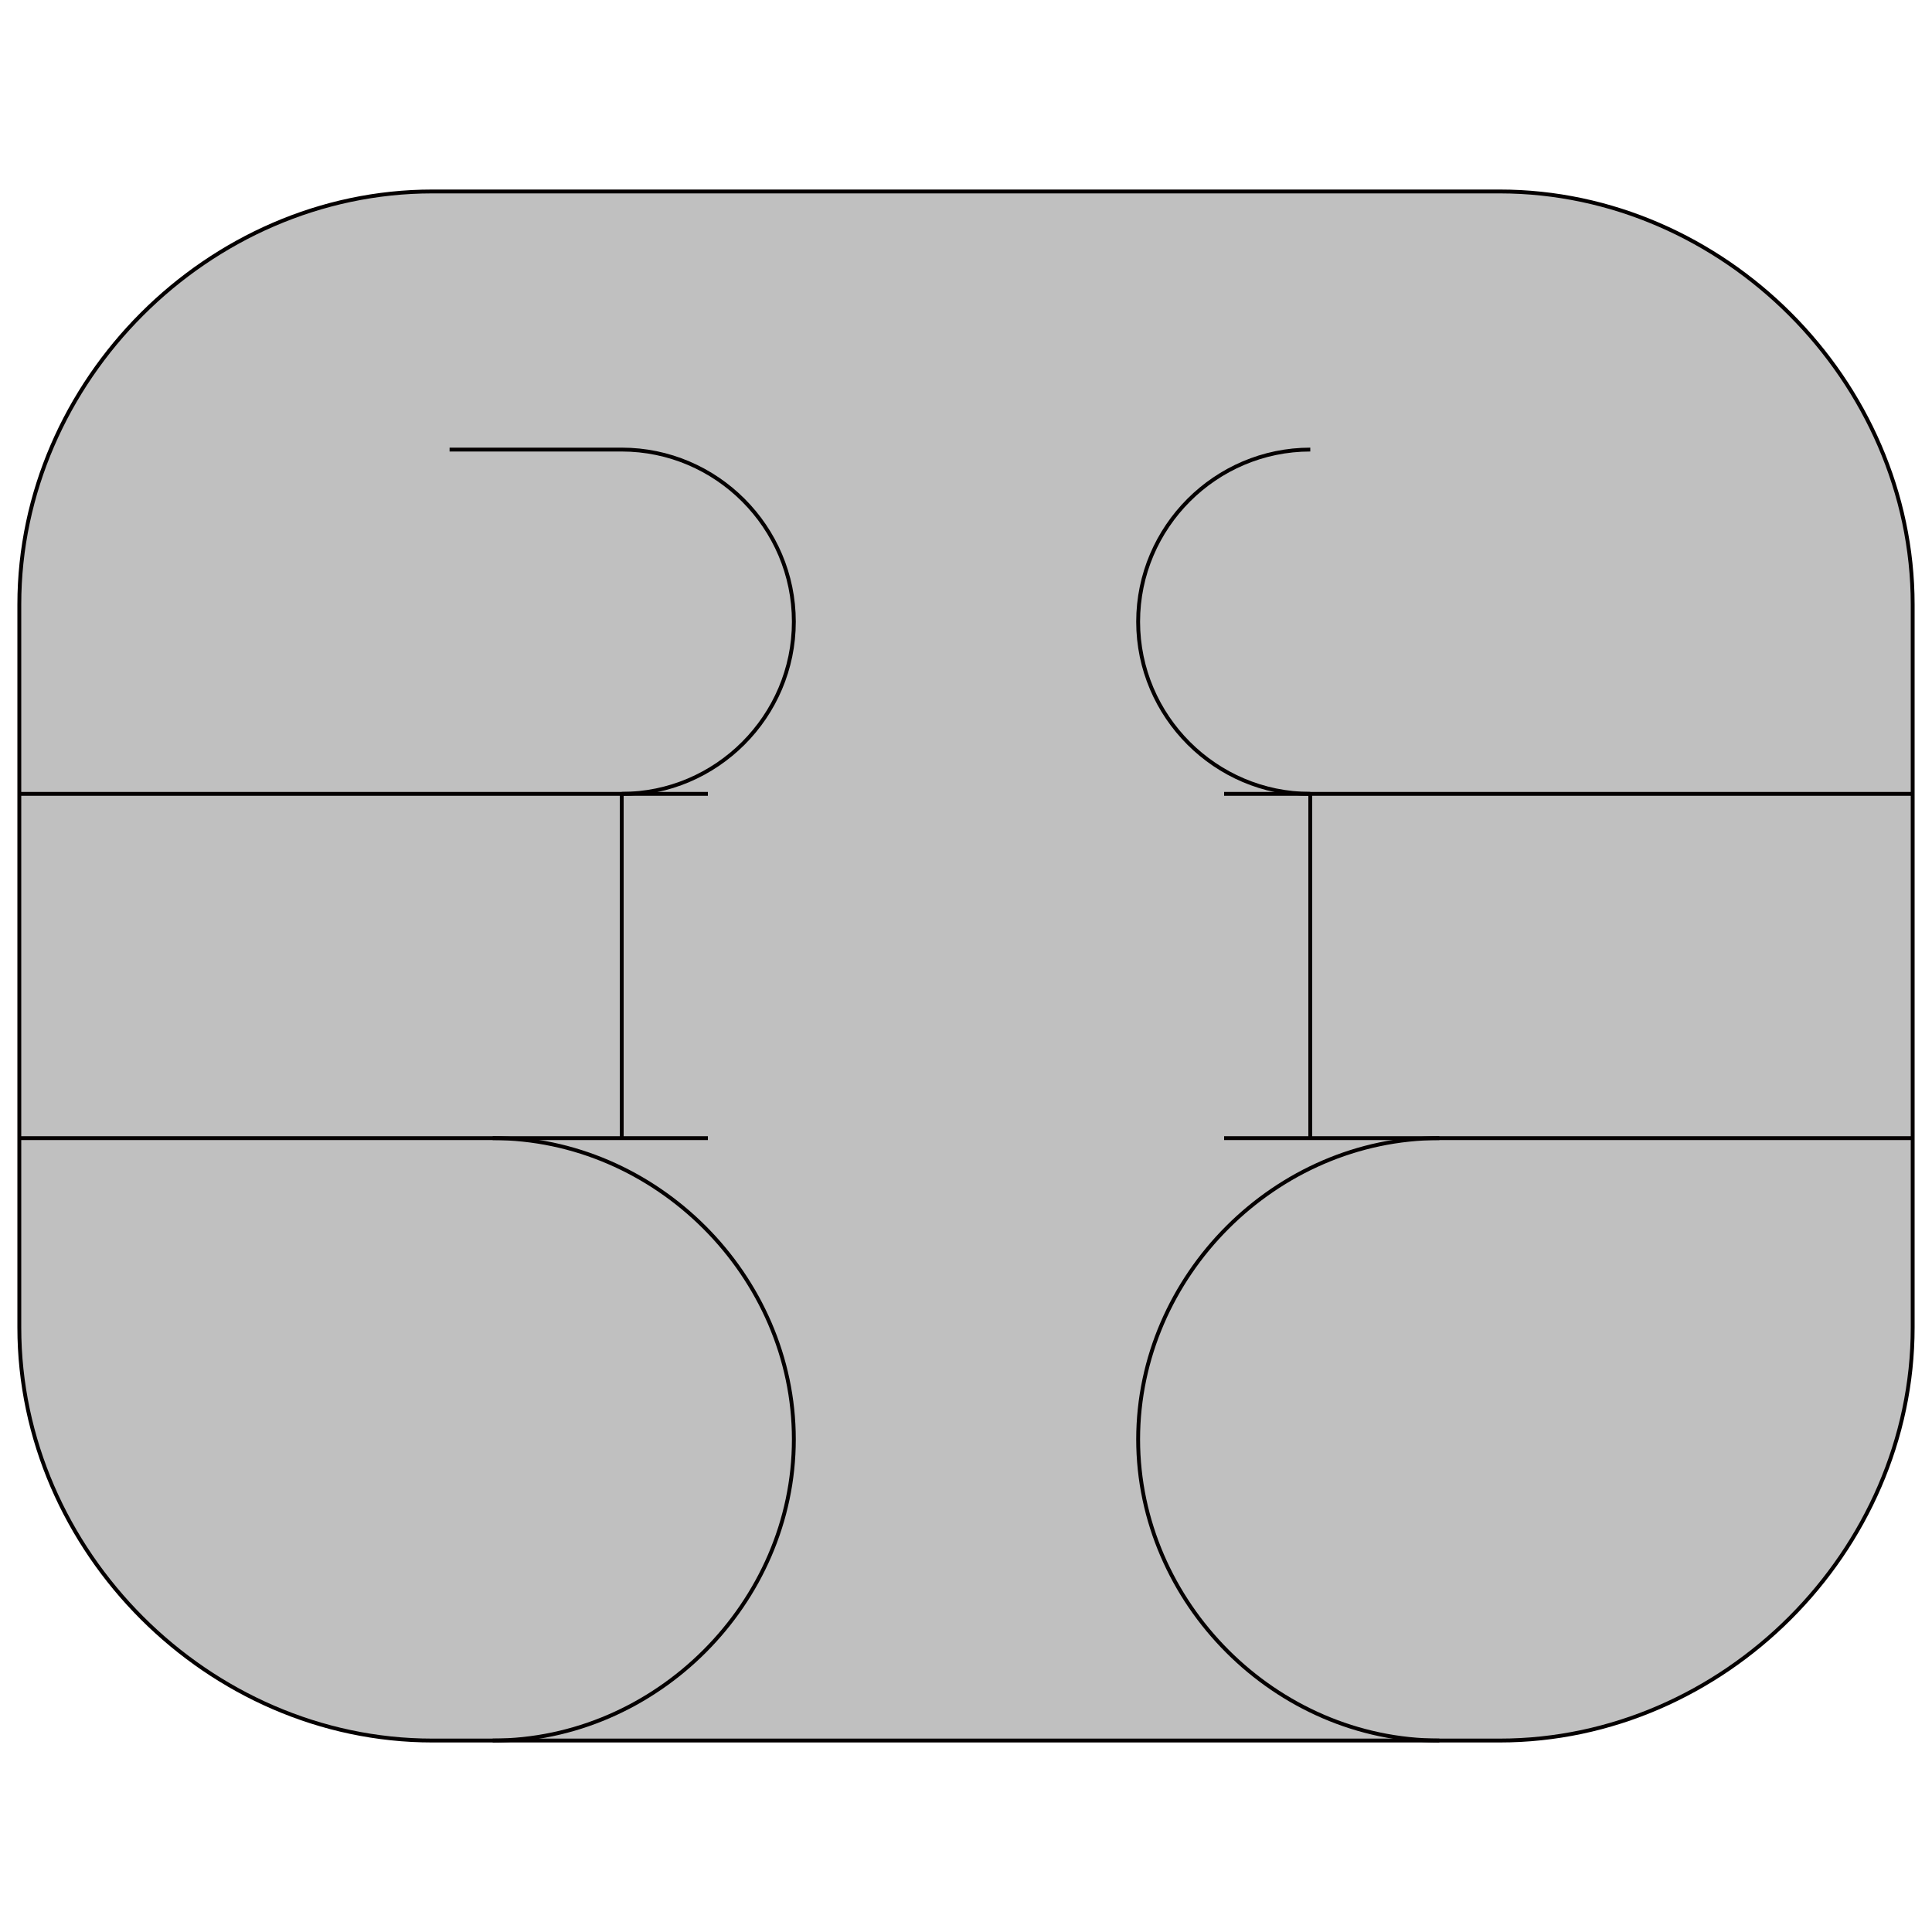 <?xml version="1.0" encoding="utf-8"?>
<!-- Svg Vector Icons : http://www.onlinewebfonts.com/icon -->
<!DOCTYPE svg PUBLIC "-//W3C//DTD SVG 1.1//EN" "http://www.w3.org/Graphics/SVG/1.1/DTD/svg11.dtd">
<svg version="1.1" xmlns="http://www.w3.org/2000/svg" xmlns:xlink="http://www.w3.org/1999/xlink" x="0px" y="0px" viewBox="0 0 1000 1000" enable-background="new 0 0 1000 1000" xml:space="preserve">
<g><path fill="#C0C0C0" stroke="#040000" stroke-width="2" stroke-miterlimit="10" d="M776.2,900.9H223.8C108,900.9,10,802.9,10,687.1V312.9c0-115.8,98-213.8,213.8-213.8h552.4c115.8,0,213.8,98,213.8,213.8v374.2C990,802.9,892,900.9,776.2,900.9z"/><line fill="none" stroke="#040000" stroke-width="2" stroke-miterlimit="10" x1="990" y1="410.9" x2="633.6" y2="410.9"/><line fill="none" stroke="#040000" stroke-width="2" stroke-miterlimit="10" x1="990" y1="589.1" x2="633.6" y2="589.1"/><line fill="none" stroke="#040000" stroke-width="2" stroke-miterlimit="10" x1="366.4" y1="410.9" x2="10" y2="410.9"/><line fill="none" stroke="#040000" stroke-width="2" stroke-miterlimit="10" x1="366.4" y1="589.1" x2="10" y2="589.1"/><line fill="none" stroke="#040000" stroke-width="2" stroke-miterlimit="10" x1="678.2" y1="410.9" x2="678.2" y2="589.1"/><line fill="none" stroke="#040000" stroke-width="2" stroke-miterlimit="10" x1="321.8" y1="410.9" x2="321.8" y2="589.1"/><path fill="none" stroke="#040000" stroke-width="2" stroke-miterlimit="10" d="M255,589.1c84.6,0,155.9,71.3,155.9,155.9S339.6,900.9,255,900.9"/><path fill="none" stroke="#040000" stroke-width="2" stroke-miterlimit="10" d="M745,589.1c-84.7,0-155.9,71.3-155.9,155.9S660.3,900.9,745,900.9"/><path fill="none" stroke="#040000" stroke-width="2" stroke-linejoin="round" stroke-miterlimit="10" d="M678.2,232.7c-49,0-89.1,40.1-89.1,89.1s40.1,89.1,89.1,89.1"/><path fill="none" stroke="#040000" stroke-width="2" stroke-linejoin="round" stroke-miterlimit="10" d="M321.8,410.9c49,0,89.1-40.1,89.1-89.1s-40.1-89.1-89.1-89.1h-89.1"/></g>
</svg>